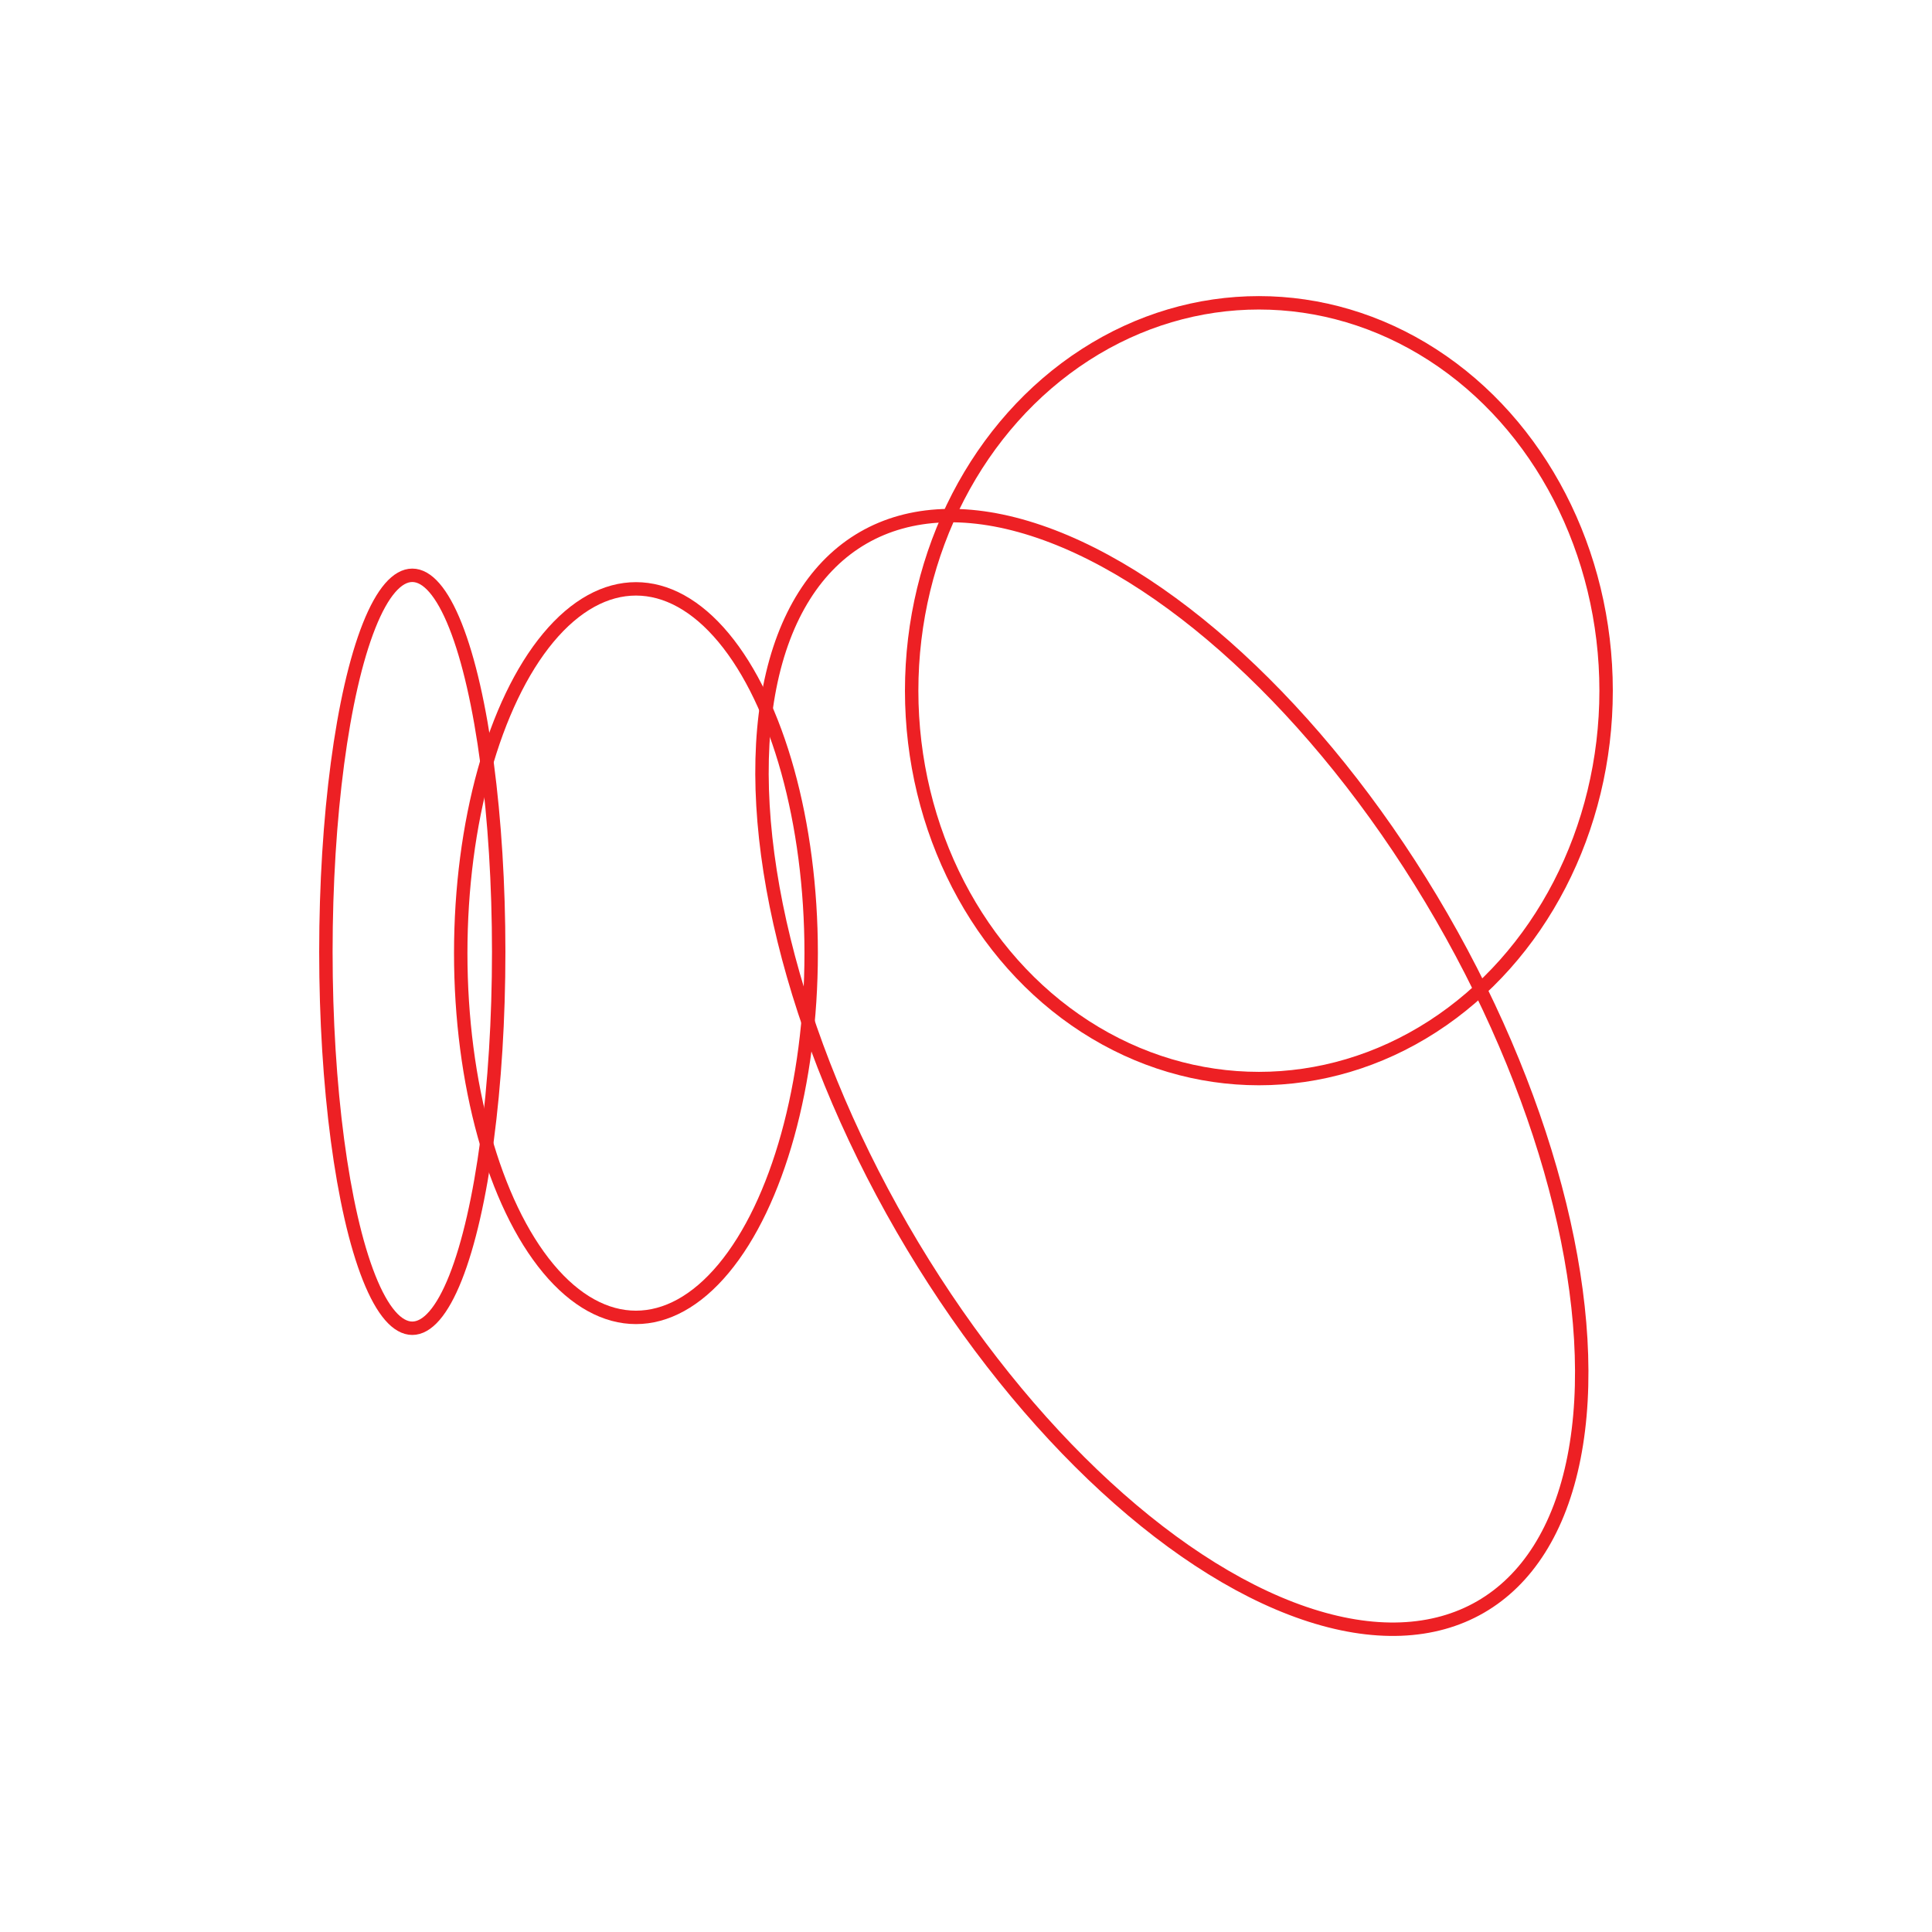 <svg xmlns="http://www.w3.org/2000/svg" viewBox="0 0 144 144"><defs><style>.a{fill:none;stroke:#ed2024;stroke-miterlimit:10;}</style></defs><ellipse class="a" cx="30.73" cy="70.94" rx="6.44" ry="28.06"/><ellipse class="a" cx="47.4" cy="71.04" rx="13.06" ry="27.15"/><ellipse class="a" cx="93.83" cy="51.48" rx="25.88" ry="28.91"/><ellipse class="a" cx="87.34" cy="79.93" rx="23.21" ry="46.01" transform="translate(-28.26 54.38) rotate(-30)"/></svg>